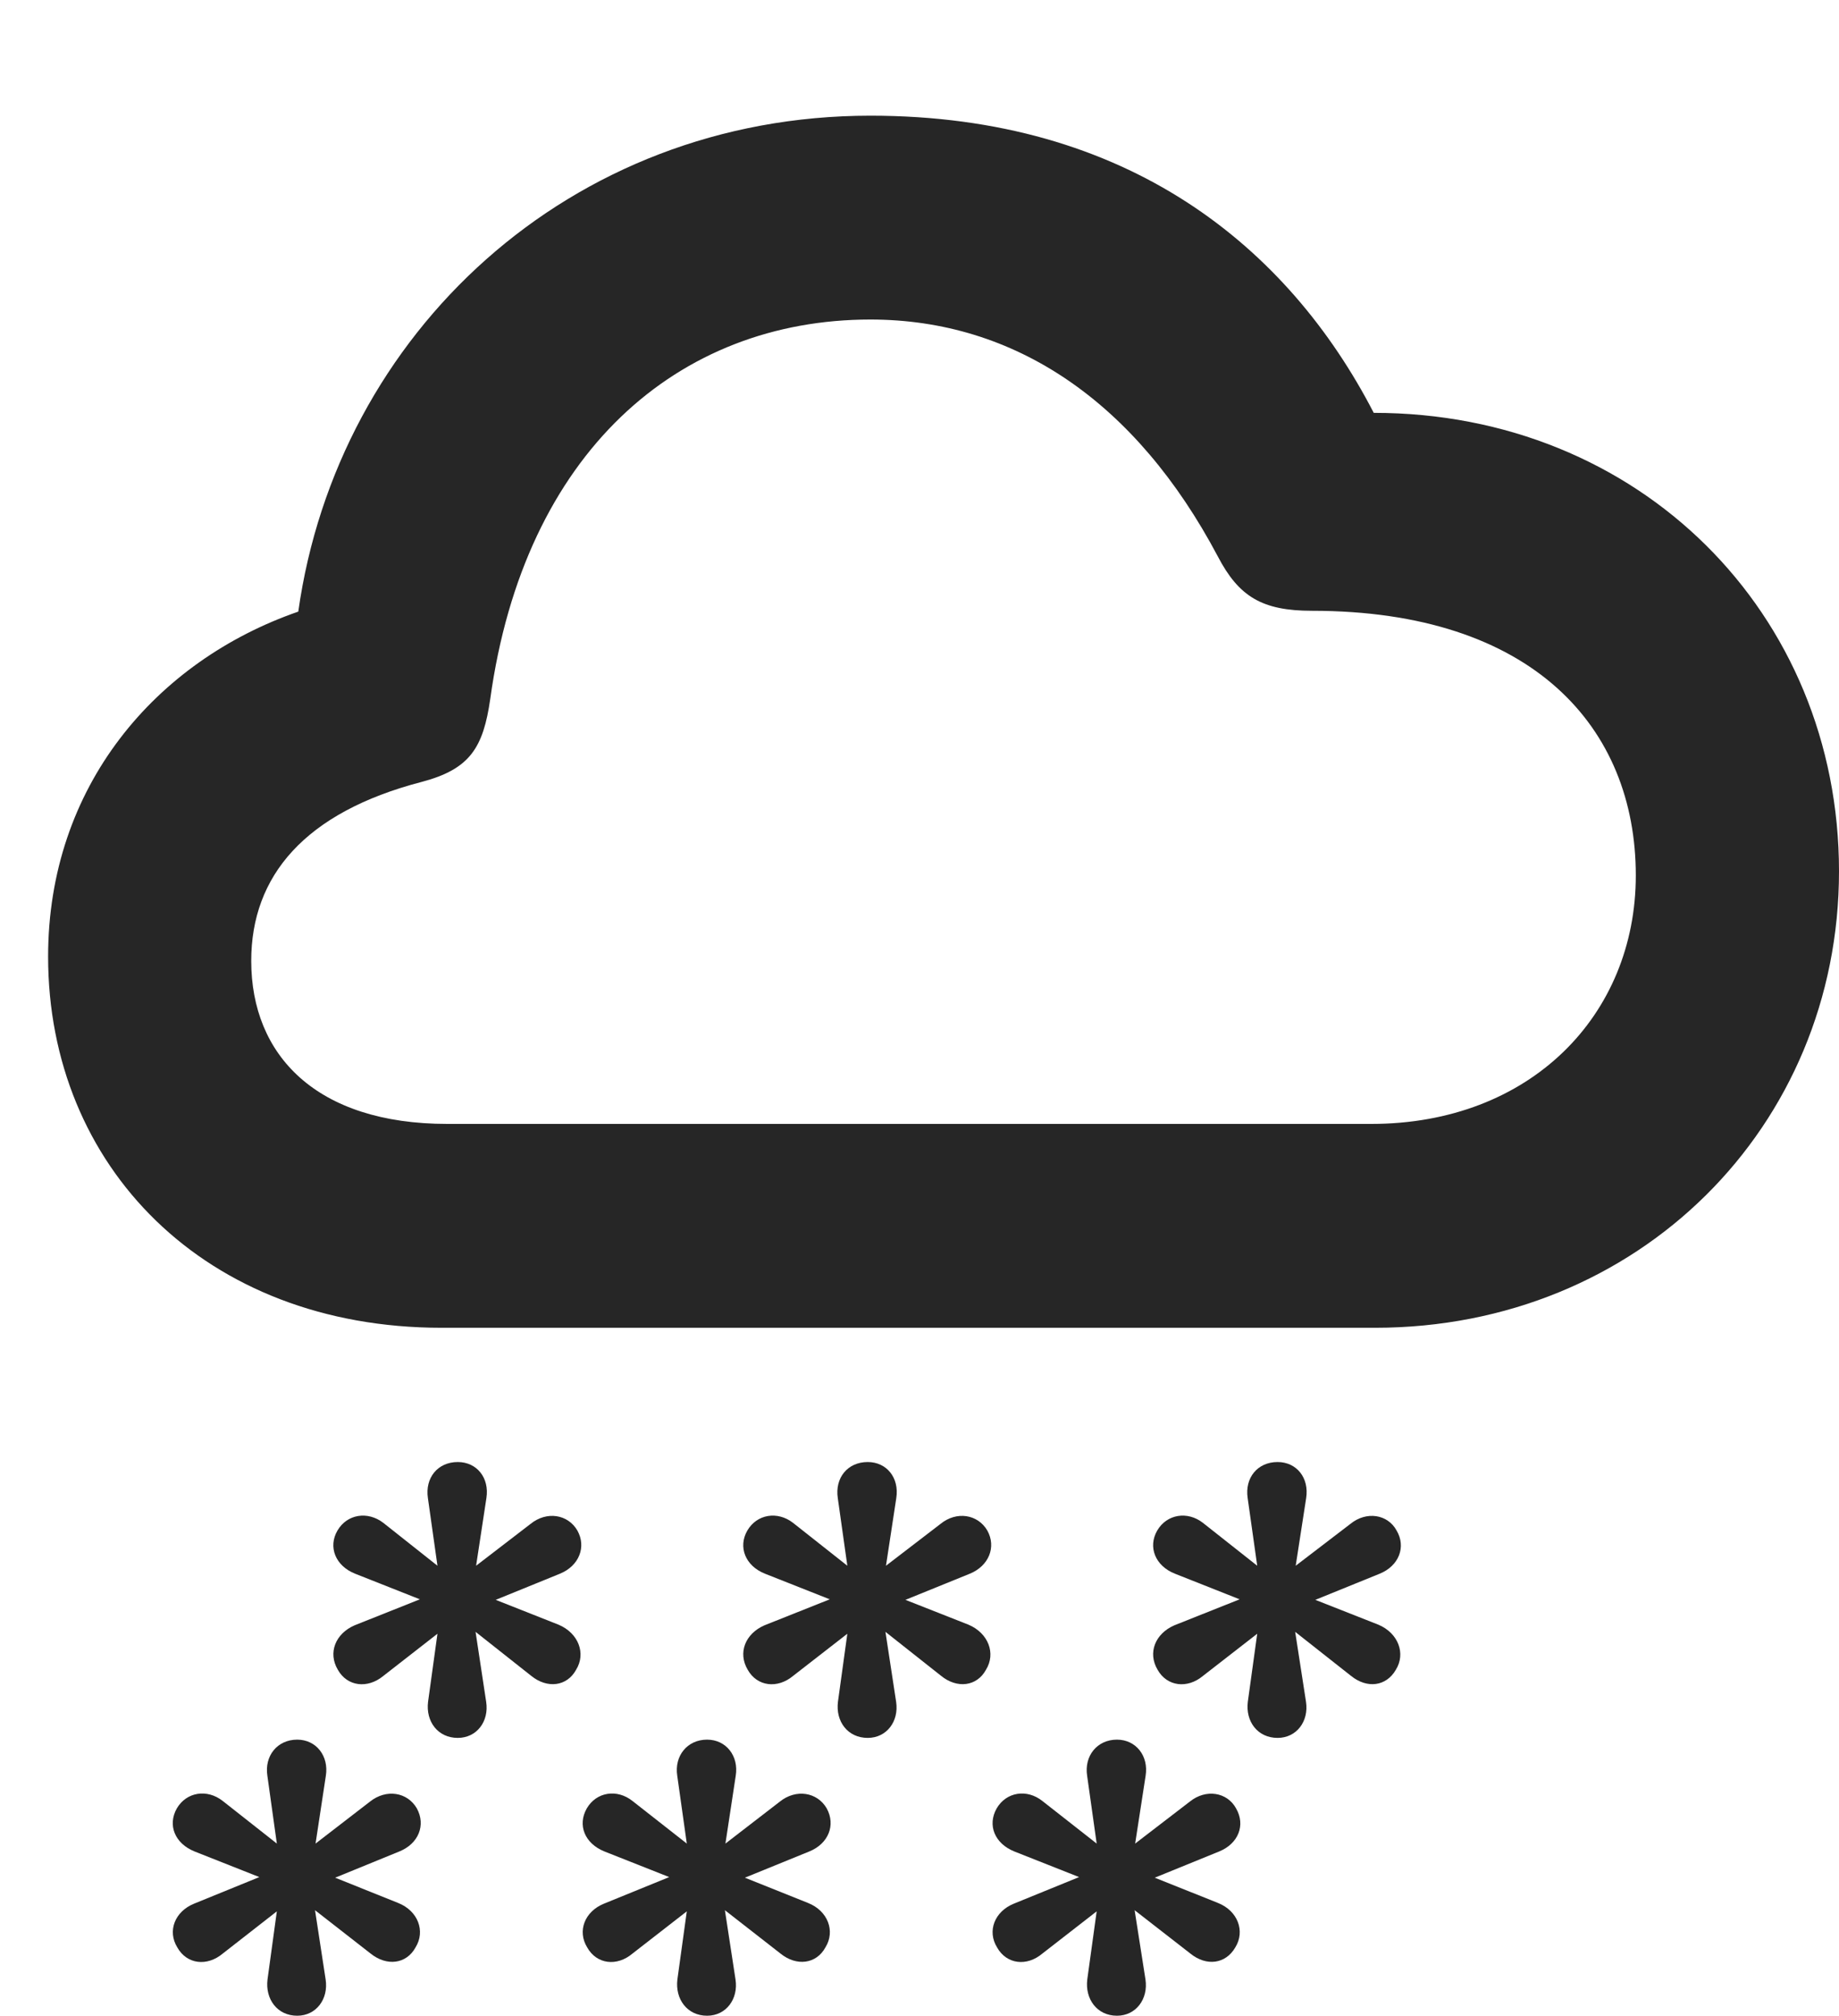 <?xml version="1.0" encoding="UTF-8"?>
<!--Generator: Apple Native CoreSVG 326-->
<!DOCTYPE svg PUBLIC "-//W3C//DTD SVG 1.1//EN" "http://www.w3.org/Graphics/SVG/1.1/DTD/svg11.dtd">
<svg version="1.1" xmlns="http://www.w3.org/2000/svg" xmlns:xlink="http://www.w3.org/1999/xlink"
       viewBox="0 0 24.273 26.59">
       <g>
              <rect height="26.59" opacity="0" width="24.273" x="0" y="0" />
              <path d="M14.743 26.59C14.994 26.59 15.158 26.369 15.119 26.111L14.976 25.198L15.712 25.77C15.923 25.941 16.178 25.909 16.305 25.688C16.438 25.474 16.337 25.205 16.075 25.102L15.242 24.769L16.092 24.423C16.344 24.321 16.443 24.076 16.315 23.855C16.197 23.639 15.916 23.595 15.705 23.765L14.983 24.319L15.121 23.424C15.163 23.164 14.994 22.948 14.743 22.948C14.479 22.948 14.309 23.164 14.349 23.424L14.475 24.319L13.758 23.757C13.554 23.595 13.282 23.637 13.155 23.855C13.03 24.076 13.128 24.318 13.388 24.423L14.243 24.761L13.381 25.112C13.128 25.215 13.027 25.472 13.16 25.688C13.285 25.913 13.554 25.943 13.758 25.77L14.475 25.213L14.351 26.111C14.319 26.369 14.479 26.59 14.743 26.59Z"
                     fill="currentColor" fill-opacity="0.85" />
              <path d="M9.333 26.59C9.584 26.59 9.748 26.369 9.708 26.111L9.568 25.198L10.302 25.77C10.513 25.941 10.775 25.909 10.895 25.688C11.028 25.474 10.927 25.205 10.664 25.102L9.832 24.769L10.682 24.423C10.934 24.321 11.033 24.076 10.912 23.855C10.787 23.639 10.506 23.595 10.294 23.765L9.575 24.319L9.711 23.424C9.753 23.164 9.584 22.948 9.333 22.948C9.069 22.948 8.899 23.164 8.939 23.424L9.065 24.319L8.348 23.757C8.144 23.595 7.872 23.637 7.745 23.855C7.619 24.076 7.718 24.318 7.978 24.423L8.833 24.761L7.971 25.112C7.718 25.215 7.617 25.472 7.75 25.688C7.875 25.913 8.144 25.943 8.348 25.77L9.065 25.213L8.941 26.111C8.909 26.369 9.069 26.59 9.333 26.59Z"
                     fill="currentColor" fill-opacity="0.85" />
              <path d="M3.923 26.59C4.174 26.59 4.338 26.369 4.298 26.111L4.158 25.198L4.892 25.77C5.105 25.941 5.365 25.909 5.485 25.688C5.618 25.474 5.517 25.205 5.254 25.102L4.424 24.769L5.271 24.423C5.524 24.321 5.623 24.076 5.502 23.855C5.377 23.639 5.098 23.595 4.884 23.765L4.165 24.319L4.301 23.424C4.342 23.164 4.174 22.948 3.923 22.948C3.658 22.948 3.489 23.164 3.529 23.424L3.654 24.319L2.94 23.757C2.734 23.595 2.462 23.637 2.334 23.855C2.209 24.076 2.308 24.318 2.568 24.423L3.423 24.761L2.561 25.112C2.308 25.215 2.207 25.472 2.34 25.688C2.465 25.913 2.734 25.943 2.94 25.77L3.654 25.213L3.531 26.111C3.499 26.369 3.658 26.59 3.923 26.59Z"
                     fill="currentColor" fill-opacity="0.85" />
              <path d="M16.863 22.925C17.113 22.925 17.277 22.707 17.238 22.449L17.095 21.526L17.831 22.106C18.043 22.278 18.297 22.247 18.424 22.026C18.557 21.812 18.456 21.543 18.194 21.432L17.361 21.104L18.211 20.759C18.464 20.656 18.562 20.406 18.434 20.19C18.317 19.974 18.035 19.93 17.824 20.102L17.102 20.654L17.24 19.762C17.282 19.494 17.113 19.286 16.863 19.286C16.598 19.286 16.428 19.494 16.468 19.762L16.594 20.654L15.877 20.088C15.674 19.93 15.401 19.972 15.274 20.19C15.149 20.406 15.247 20.656 15.508 20.759L16.362 21.097L15.5 21.44C15.247 21.55 15.146 21.802 15.279 22.026C15.404 22.249 15.674 22.278 15.877 22.108L16.594 21.551L16.47 22.449C16.438 22.707 16.598 22.925 16.863 22.925Z"
                     fill="currentColor" fill-opacity="0.85" />
              <path d="M11.453 22.925C11.703 22.925 11.867 22.707 11.828 22.449L11.687 21.526L12.421 22.106C12.632 22.278 12.894 22.247 13.014 22.026C13.147 21.812 13.046 21.543 12.784 21.432L11.951 21.104L12.801 20.759C13.053 20.656 13.152 20.406 13.032 20.19C12.906 19.974 12.625 19.93 12.414 20.102L11.694 20.654L11.83 19.762C11.872 19.494 11.703 19.286 11.453 19.286C11.188 19.286 11.018 19.494 11.058 19.762L11.184 20.654L10.467 20.088C10.263 19.93 9.991 19.972 9.864 20.19C9.739 20.406 9.837 20.656 10.097 20.759L10.952 21.097L10.09 21.44C9.837 21.55 9.736 21.802 9.869 22.026C9.994 22.249 10.263 22.278 10.467 22.108L11.184 21.551L11.06 22.449C11.028 22.707 11.188 22.925 11.453 22.925Z"
                     fill="currentColor" fill-opacity="0.85" />
              <path d="M6.042 22.925C6.293 22.925 6.457 22.707 6.417 22.449L6.277 21.526L7.011 22.106C7.222 22.278 7.484 22.247 7.604 22.026C7.737 21.812 7.636 21.543 7.373 21.432L6.543 21.104L7.391 20.759C7.643 20.656 7.742 20.406 7.621 20.19C7.496 19.974 7.215 19.93 7.003 20.102L6.284 20.654L6.42 19.762C6.462 19.494 6.293 19.286 6.042 19.286C5.778 19.286 5.608 19.494 5.648 19.762L5.774 20.654L5.059 20.088C4.853 19.93 4.581 19.972 4.454 20.19C4.328 20.406 4.427 20.656 4.687 20.759L5.542 21.097L4.68 21.44C4.427 21.55 4.326 21.802 4.459 22.026C4.584 22.249 4.853 22.278 5.059 22.108L5.774 21.551L5.65 22.449C5.618 22.707 5.778 22.925 6.042 22.925Z"
                     fill="currentColor" fill-opacity="0.85" />
              <path d="M5.829 17.515L18.149 17.515C21.629 17.515 24.273 14.86 24.273 11.494C24.273 8.087 21.637 5.446 18.132 5.446C17.001 3.258 14.892 1.526 11.488 1.526C7.517 1.526 4.453 4.4 3.937 8.068C2.057 8.719 0.635 10.372 0.635 12.619C0.635 15.381 2.702 17.515 5.829 17.515ZM5.906 14.826C4.173 14.826 3.316 13.919 3.316 12.675C3.316 11.556 4.022 10.717 5.563 10.315C6.205 10.146 6.378 9.863 6.471 9.219C6.92 5.973 8.947 4.215 11.488 4.215C13.402 4.215 14.996 5.307 16.073 7.338C16.35 7.869 16.657 8.057 17.316 8.057C20.236 8.057 21.591 9.602 21.591 11.548C21.591 13.393 20.198 14.826 18.098 14.826Z"
                     fill="currentColor" fill-opacity="0.85" />
       </g>
</svg>